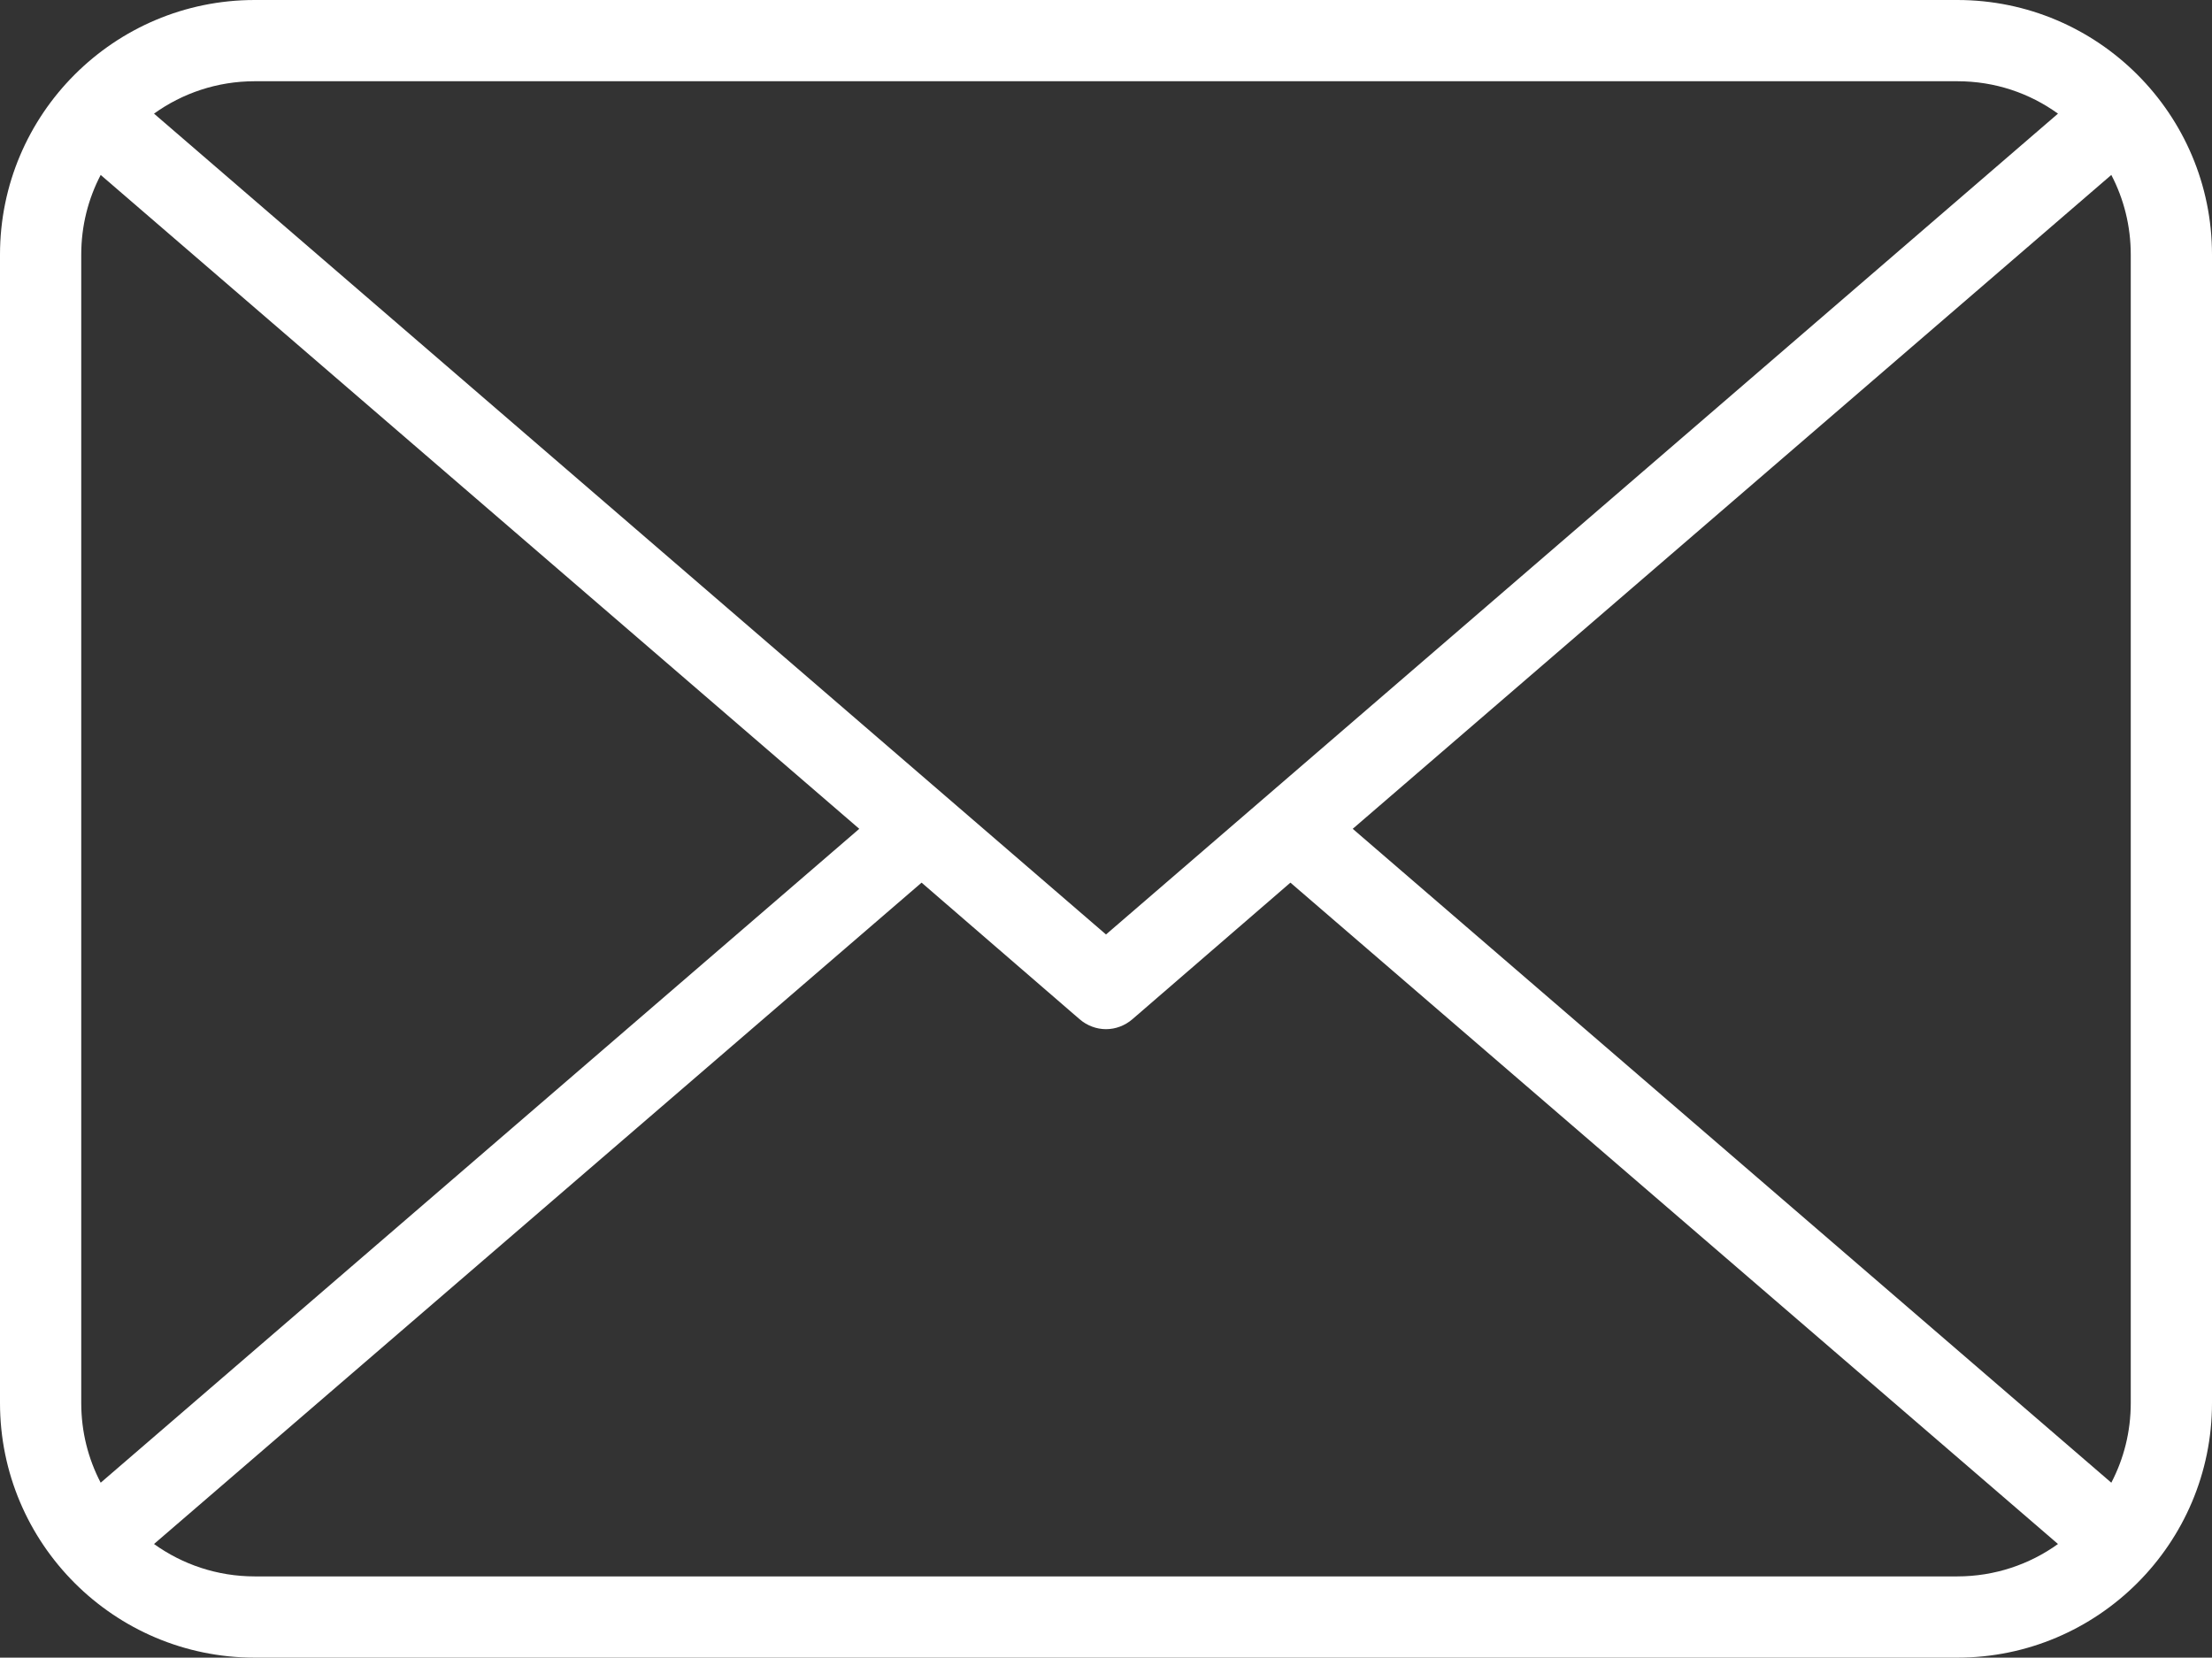 <?xml version="1.0" encoding="UTF-8"?><svg id="uuid-3a71fcf6-9638-4416-8ae6-9d153551e7cc" xmlns="http://www.w3.org/2000/svg" viewBox="0 0 44.38 33.26"><rect x="0" y="0" width="44.38" height="33.26" fill="#333333" stroke="none"/><g id="uuid-cecb5488-1b96-4018-9320-c2ec39ecabd7"><path d="M39.27,0H5.11C2.29,0,0,2.29,0,5.11v23.04c0,2.82,2.29,5.11,5.11,5.11h34.16c2.82,0,5.11-2.29,5.11-5.11V5.11c0-2.82-2.29-5.11-5.11-5.11M27.14,16.63l15.22-13.12c.25.48.39,1.02.39,1.6v23.04c0,.58-.14,1.12-.39,1.6l-15.22-13.12ZM39.27,1.63c.76,0,1.45.24,2.02.65l-19.1,16.47L3.09,2.28c.57-.41,1.27-.65,2.02-.65h34.16ZM2.02,29.75c-.25-.48-.39-1.02-.39-1.6V5.11c0-.58.14-1.12.39-1.6l15.22,13.12L2.02,29.75ZM5.11,31.63c-.75,0-1.45-.24-2.02-.65l15.4-13.27,3.17,2.74c.15.13.34.2.53.2s.38-.07.53-.2l3.17-2.74,15.4,13.27c-.57.41-1.27.65-2.02.65H5.11Z" style="fill:#fff;"/></g></svg>